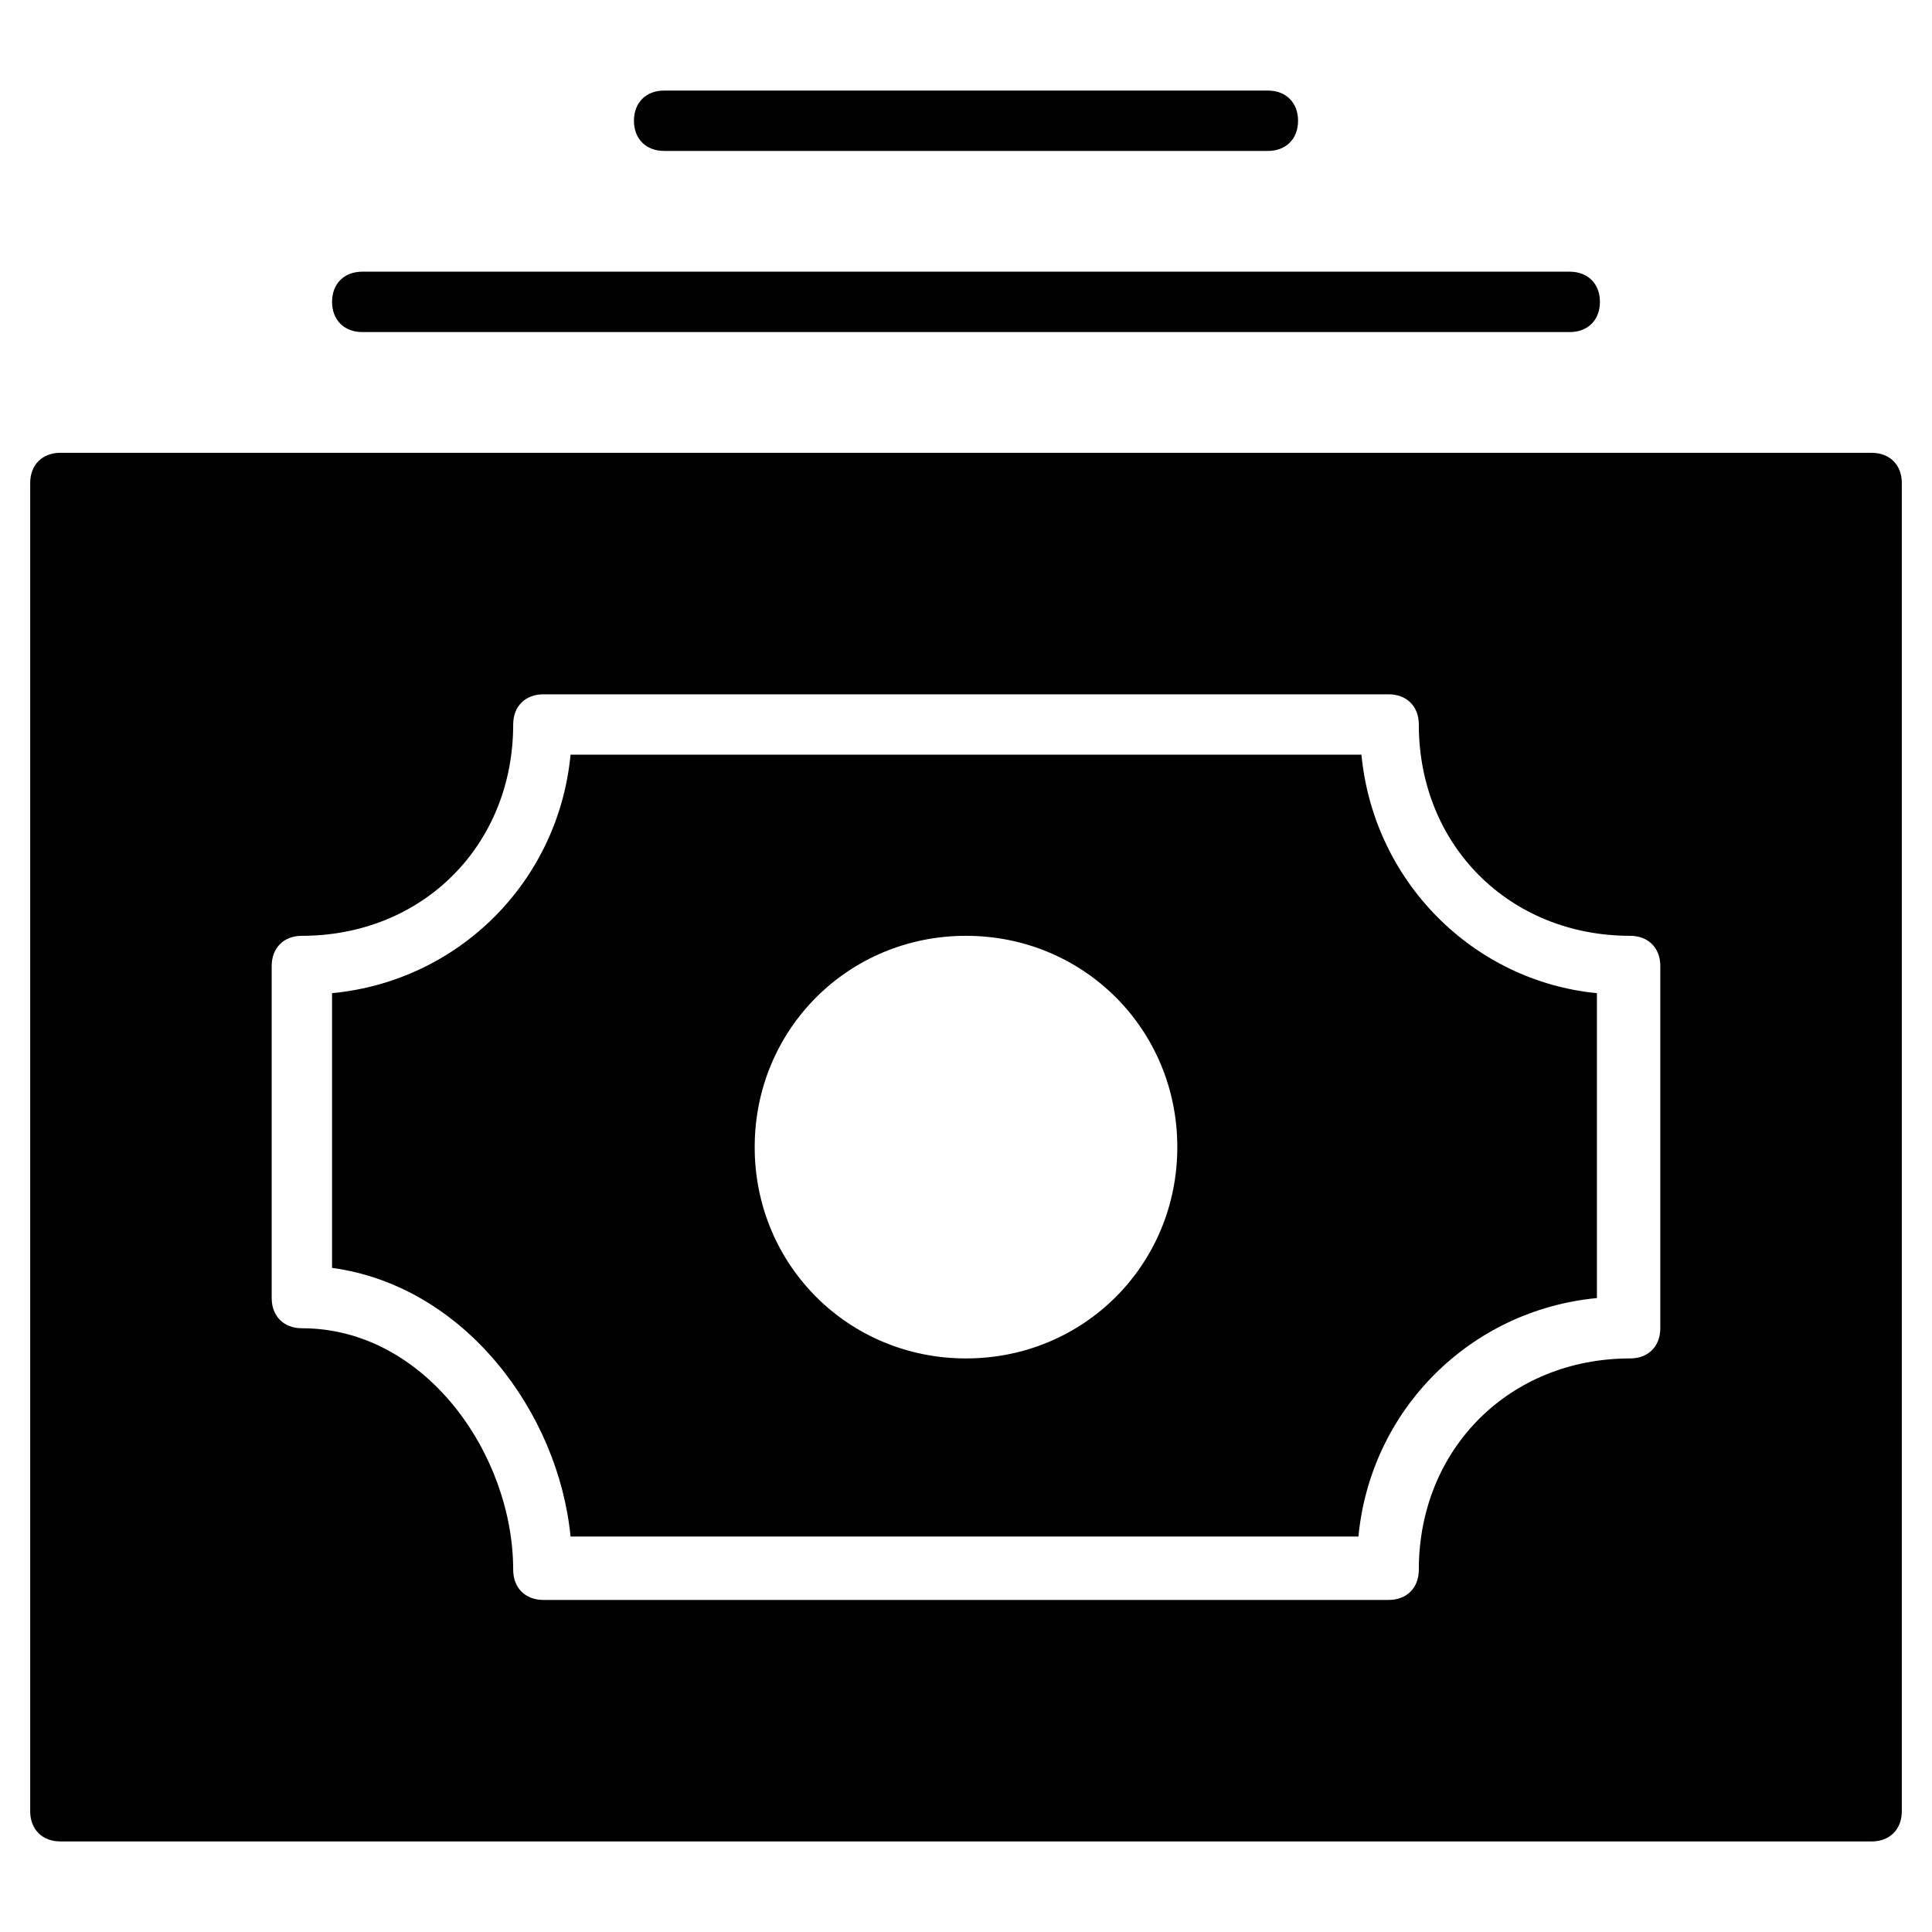 <?xml version="1.0" encoding="utf-8"?>
<!-- Generator: Adobe Illustrator 19.1.0, SVG Export Plug-In . SVG Version: 6.00 Build 0)  -->
<!DOCTYPE svg PUBLIC "-//W3C//DTD SVG 1.1//EN" "http://www.w3.org/Graphics/SVG/1.1/DTD/svg11.dtd">
<svg version="1.1" id="Layer_1" xmlns="http://www.w3.org/2000/svg" xmlns:xlink="http://www.w3.org/1999/xlink" x="0px" y="0px"
	 width="64px" height="64px" viewBox="0 0 64 64" enable-background="new 0 0 64 64" xml:space="preserve">
<path d="M45.1,25H18.9c-0.4,4.2-3.7,7.5-7.9,7.9v9.1c4.4,0.6,7.5,4.8,7.9,8.9h26.1c0.4-4.2,3.7-7.5,7.9-7.9V32.9
	C48.8,32.5,45.5,29.2,45.1,25z M32,45c-3.9,0-7-3.1-7-7s3.1-7,7-7s7,3.1,7,7S35.9,45,32,45z"/>
<path d="M62,15H2c-0.6,0-1,0.4-1,1v44c0,0.6,0.4,1,1,1h60c0.6,0,1-0.4,1-1V16C63,15.4,62.6,15,62,15z M55,44c0,0.6-0.4,1-1,1
	c-4,0-7,3-7,7c0,0.6-0.4,1-1,1H18c-0.6,0-1-0.4-1-1c0-3.8-2.9-8-7-8c-0.6,0-1-0.4-1-1V32c0-0.6,0.4-1,1-1c4,0,7-3,7-7
	c0-0.6,0.4-1,1-1h28c0.6,0,1,0.4,1,1c0,4,3,7,7,7c0.6,0,1,0.4,1,1V44z"/>
<path id="color_93_" d="M52,11H12c-0.6,0-1-0.4-1-1s0.4-1,1-1h40c0.6,0,1,0.4,1,1S52.6,11,52,11z"/>
<path id="color_92_" d="M42,5H22c-0.6,0-1-0.4-1-1s0.4-1,1-1h20c0.6,0,1,0.4,1,1S42.6,5,42,5z"/>
</svg>
